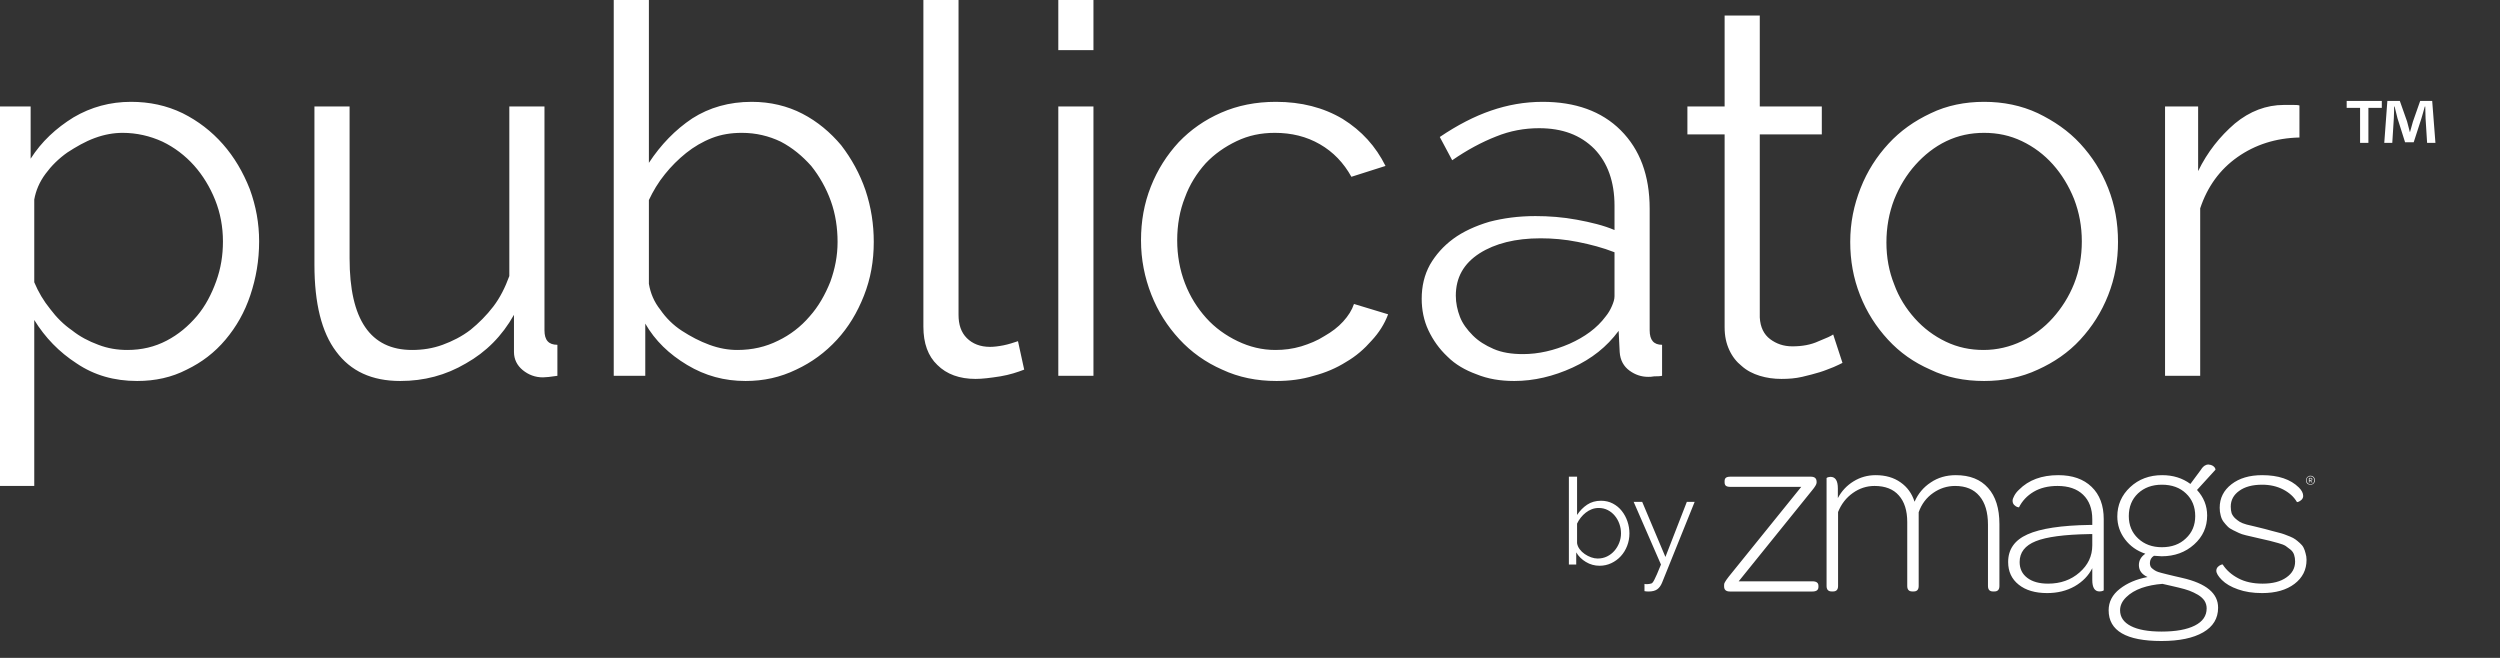 <?xml version="1.0" encoding="UTF-8" standalone="no"?>
<!DOCTYPE svg PUBLIC "-//W3C//DTD SVG 1.1//EN" "http://www.w3.org/Graphics/SVG/1.1/DTD/svg11.dtd">
<svg width="100%" height="100%" viewBox="0 0 190 50" version="1.1" xmlns="http://www.w3.org/2000/svg" xmlns:xlink="http://www.w3.org/1999/xlink" xml:space="preserve" style="fill-rule:evenodd;clip-rule:evenodd;stroke-linejoin:round;stroke-miterlimit:1.414;">
    <rect x="0" y="0" width="190" height="50" fill="#333333" stroke="none"/>
    <g transform="matrix(0.021,0,0,0.021,-2.936,-5.096)">
        <path d="M8066.96,1994.08L8105.21,1942.48C8109.25,1935.81 8113.92,1930.84 8119.12,1927.57C8123.58,1924.95 8127.79,1923.64 8131.71,1923.64C8132.21,1923.64 8132.79,1923.78 8133.46,1924.04C8137.92,1924.3 8142.04,1925.34 8145.83,1927.17C8149.38,1929.01 8152.29,1931.36 8154.67,1934.24C8156.75,1937.38 8157.79,1940.12 8157.79,1942.48L8090.88,2015.86C8115.33,2042.55 8127.58,2073.35 8127.58,2108.28C8127.58,2150 8111.88,2184.93 8080.5,2213.05C8048.83,2241.57 8009.67,2255.83 7962.96,2255.83C7957.33,2255.83 7948.04,2255.24 7935.08,2254.06C7925.29,2260.08 7920.38,2268.97 7920.38,2280.74C7920.38,2285.19 7921.17,2289.18 7922.75,2292.71C7924.29,2296.11 7927.12,2299.19 7931.17,2301.93C7935.08,2305.07 7939.04,2307.63 7942.96,2309.59C7946.75,2311.55 7952.88,2313.64 7961.38,2315.86C7969.62,2318.22 7976.58,2319.98 7982.21,2321.16C7987.67,2322.34 7996.38,2324.43 8008.29,2327.44C8020.46,2330.19 8030.08,2332.41 8037.12,2334.11C8124.25,2353.99 8167.62,2390.03 8167.21,2442.22C8167.21,2480.68 8149.21,2510.3 8113.25,2531.1C8077.04,2552.03 8026.67,2562.5 7962.17,2562.5C7834.75,2562.5 7771.08,2525.42 7771.08,2451.25C7771.08,2420.77 7784.46,2395 7811.29,2373.94C7838.12,2352.88 7871.67,2338.55 7911.96,2330.97C7891,2321.43 7880.54,2307.03 7880.54,2287.81C7880.54,2271.06 7888.33,2257.33 7903.92,2246.6C7873.54,2236.53 7849.04,2219.2 7830.33,2194.61C7811.75,2170.02 7802.46,2142.42 7802.46,2111.8C7802.46,2070.08 7817.96,2034.7 7848.96,2005.66C7879.96,1976.75 7918.54,1962.3 7964.71,1962.3C8004.25,1962.3 8038.29,1972.9 8066.96,1994.08ZM8024.58,2369.23C8018.83,2367.8 8009.33,2365.57 7996.12,2362.56C7982.79,2359.29 7972.71,2357 7965.92,2355.7C7938.71,2357.66 7913.67,2362.56 7890.75,2370.41C7867.62,2378.65 7848.92,2389.84 7834.62,2403.96C7819.88,2418.35 7812.46,2434.11 7812.46,2451.25C7812.46,2475.97 7825.5,2495 7851.5,2508.34C7877.42,2521.69 7914.58,2528.36 7962.96,2528.36C8014.25,2528.36 8054.25,2521.1 8083.04,2506.58C8111.54,2492.19 8125.79,2471.46 8125.79,2444.38C8125.79,2434.31 8123.12,2425.02 8117.79,2416.52C8112.12,2408.41 8104.38,2401.35 8094.42,2395.33C8084.33,2389.44 8073.83,2384.4 8062.83,2380.22C8051.83,2376.3 8039.08,2372.63 8024.58,2369.23ZM8475.12,2037.45C8475.12,2042.55 8473.29,2047.06 8469.62,2050.98C8465.83,2054.51 8462.17,2057 8458.67,2058.44C8455,2059.88 8452.83,2060.07 8452.17,2059.03C8441.46,2040.72 8424.96,2025.74 8402.71,2014.1C8380.25,2002.59 8354.88,1996.83 8326.62,1996.83C8291.67,1996.83 8264.08,2004.22 8243.79,2019C8223.25,2033.65 8213,2052.68 8213,2076.1C8213,2084.86 8214.04,2092.84 8216.12,2100.03C8218.88,2106.71 8223,2112.72 8228.5,2118.08C8234.12,2123.19 8239.75,2127.5 8245.38,2131.04C8251.38,2134.7 8259.83,2138.03 8270.67,2141.04C8282.21,2143.8 8292.08,2146.15 8300.29,2148.1C8308.83,2150.33 8320.54,2153.21 8335.42,2156.74C8346.04,2159.75 8353.96,2161.91 8359.17,2163.21C8364.79,2164.4 8372.58,2166.42 8382.54,2169.3C8392.71,2171.78 8400.62,2174.07 8406.25,2176.17C8412,2178.39 8419.08,2181.13 8427.46,2184.4C8435.83,2187.81 8442.42,2191.34 8447.29,2195C8452,2198.4 8457.29,2202.78 8463.17,2208.15C8469.04,2213.25 8473.5,2218.74 8476.5,2224.63C8479.5,2230.52 8481.92,2237.32 8483.75,2245.03C8486.12,2252.49 8487.29,2260.47 8487.29,2268.97C8487.29,2304.68 8472.79,2333.59 8443.75,2355.7C8414.46,2377.93 8375.42,2389.05 8326.62,2389.05C8293.12,2389.05 8263.96,2384.54 8239.08,2375.51C8214.25,2366.88 8194.88,2355.63 8181,2341.77C8167.54,2328.29 8160.79,2317.04 8160.79,2308.01C8160.79,2302.92 8162.62,2298.33 8166.29,2294.28C8170.08,2290.62 8173.83,2288.13 8177.5,2286.83C8180.88,2285.39 8182.96,2284.93 8183.75,2285.45C8197.25,2306.25 8216.12,2322.99 8240.46,2335.68C8264.54,2348.5 8293.83,2354.91 8328.38,2354.91C8364.75,2354.91 8393.46,2347.39 8414.5,2332.35C8435.42,2317.83 8445.92,2298.67 8445.92,2274.85C8445.92,2265.83 8444.71,2257.85 8442.38,2250.92C8440,2243.46 8435.71,2237.12 8429.42,2231.89C8422.88,2226.53 8417,2222.08 8411.75,2218.55C8406,2214.88 8397.12,2211.42 8385.08,2208.15C8372.79,2204.48 8362.83,2201.8 8355.25,2200.1C8347.79,2198.27 8335.58,2195.46 8318.54,2191.66C8308.21,2189.18 8299.79,2187.22 8293.25,2185.78C8286.96,2184.08 8278.54,2182.12 8267.92,2179.9C8257.46,2177.41 8249.08,2174.66 8242.83,2171.65C8236.67,2168.9 8229.5,2165.44 8221.25,2161.25C8212.88,2157.33 8206.25,2152.81 8201.42,2147.72C8196.33,2142.61 8191.33,2136.85 8186.5,2130.45C8181.79,2123.91 8178.46,2116.32 8176.5,2107.69C8174.17,2099.45 8172.96,2090.36 8172.96,2080.41C8172.96,2045.49 8187.25,2017.04 8215.75,1995.07C8244,1973.22 8280.96,1962.3 8326.62,1962.3C8385.08,1962.3 8429.33,1977.15 8459.42,2006.83C8469.92,2017.3 8475.12,2027.5 8475.12,2037.45ZM7429.33,2070.21C7425.42,2066.29 7423.46,2061.12 7423.46,2054.71C7423.46,2050.13 7425.54,2044.05 7429.71,2036.46C7434.04,2028.48 7439.75,2021.29 7446.79,2014.88C7481.46,1979.83 7528.83,1962.3 7588.83,1962.3C7640.12,1962.3 7680.33,1976.42 7709.5,2004.68C7738.71,2032.8 7753.29,2071.65 7753.29,2121.22L7753.29,2378.85C7753.29,2379.24 7752.62,2379.83 7751.29,2380.61C7749.75,2381.14 7747.71,2381.72 7745.25,2382.38C7742.75,2382.9 7740.38,2383.16 7738.17,2383.16C7720.62,2383.16 7711.88,2369.37 7711.88,2341.77L7711.88,2298.99C7698.29,2326.07 7677,2347.91 7648.12,2364.53C7619.08,2380.88 7585.92,2389.05 7548.62,2389.05C7505.21,2389.05 7470.88,2378.91 7445.62,2358.64C7420.12,2338.36 7407.38,2311.03 7407.38,2276.62C7407.38,2230.71 7430.79,2197.36 7477.58,2176.55C7524.71,2155.38 7599.83,2143.99 7703.04,2142.42L7711.88,2142.42L7711.88,2121.82C7711.88,2083.88 7700.75,2054.25 7678.5,2032.93C7656.54,2011.88 7625.75,2001.34 7586.12,2001.34C7552.21,2001.34 7523.38,2008.41 7499.58,2022.53C7475.92,2036.66 7458.25,2055.43 7446.58,2078.85C7445.04,2078.85 7442.88,2078.39 7440.12,2077.47C7437.12,2076.55 7433.54,2074.13 7429.33,2070.21ZM6091.25,2355.91C6092.67,2356.2 6094.12,2356.42 6095.58,2356.57C6097.04,2356.71 6098.5,2356.78 6099.96,2356.78C6102.83,2356.78 6105.96,2356.5 6109.29,2355.91C6112.62,2355.33 6115.04,2354.75 6116.5,2354.17C6117.96,2353.59 6119.46,2352.36 6121.08,2350.47C6122.67,2348.58 6124.71,2345.24 6127.17,2340.45C6129.62,2335.66 6132.75,2328.98 6136.54,2320.41C6140.29,2311.85 6145.08,2300.3 6150.92,2285.78L6052.04,2058.83L6082.96,2058.83L6167.04,2258.34L6244.58,2058.83L6272.88,2058.83L6154.83,2351.56C6150.46,2362.3 6144.58,2370.29 6137.21,2375.52C6129.79,2380.75 6119.38,2383.36 6106.04,2383.36C6100.54,2383.36 6095.58,2382.93 6091.25,2382.05L6091.25,2355.91ZM6699.04,2383.36L6400.42,2383.36C6386.42,2383.36 6379.42,2377.22 6379.42,2364.92L6379.42,2359.03C6379.42,2355.37 6380.62,2351.9 6382.96,2348.63C6384.92,2344.84 6389.29,2338.55 6396.08,2329.8L6658.62,2004.68L6402.17,2004.68C6394.58,2004.68 6389.17,2003.37 6385.92,2000.75C6382.75,1998.14 6381.21,1993.95 6381.21,1988.2L6381.21,1984.08C6381.21,1978.32 6382.75,1974.2 6385.92,1971.72C6389.17,1969.1 6394.58,1967.79 6402.17,1967.79L6693.17,1967.79C6707.17,1967.79 6714.17,1973.94 6714.17,1986.23L6714.17,1989.58C6714.17,1995.07 6708.54,2004.55 6697.29,2018.02L6432.21,2346.47L6699.04,2346.47C6713.58,2346.47 6720.83,2351.9 6720.83,2362.76L6720.83,2366.88C6720.83,2377.87 6713.58,2383.36 6699.04,2383.36ZM6773.62,2383.16L6768.71,2383.16C6756.42,2383.16 6750.25,2376.55 6750.25,2363.35L6750.25,1972.7C6750.25,1972.3 6750.92,1971.85 6752.21,1971.33C6753.67,1970.41 6755.42,1969.75 6757.5,1969.36C6759.88,1968.71 6762.17,1968.38 6764.38,1968.38C6782.17,1968.38 6791.08,1982.25 6791.08,2009.98L6791.08,2045.3C6804.54,2019.92 6823.38,1999.78 6847.58,1984.86C6871.79,1969.82 6898.58,1962.3 6928.04,1962.3C6963.58,1962.3 6993.62,1971 7018.08,1988.39C7042.29,2005.27 7059.17,2028.62 7068.71,2058.44C7081.54,2029.14 7101,2005.92 7127.17,1988.79C7153.08,1971.13 7183.38,1962.3 7218,1962.3C7268.79,1962.3 7307.71,1977.73 7334.75,2008.6C7362.08,2038.95 7375.79,2082.5 7375.79,2139.28L7375.79,2363.35C7375.79,2376.55 7369.75,2383.16 7357.71,2383.16L7352.42,2383.16C7340.38,2383.16 7334.38,2376.55 7334.38,2363.35L7334.38,2141.83C7334.38,2096.57 7324.04,2061.84 7303.38,2037.64C7283.08,2013.44 7253.79,2001.34 7215.46,2001.34C7186.71,2001.34 7160.21,2009.78 7136,2026.65C7111.54,2043.66 7094.08,2066.94 7083.62,2096.5L7083.62,2363.35C7083.62,2376.55 7077.58,2383.16 7065.58,2383.16L7060.46,2383.16C7048.29,2383.16 7042.21,2376.55 7042.21,2363.35L7042.21,2132.02C7042.21,2090.55 7032.08,2058.44 7011.79,2035.68C6991.79,2012.79 6962.42,2001.34 6923.71,2001.34C6895.46,2001.34 6869.42,2009.78 6845.62,2026.65C6821.42,2043.66 6803.5,2066.68 6791.88,2095.72L6791.88,2363.35C6791.88,2376.55 6785.79,2383.16 6773.62,2383.16ZM7700.5,2175.58C7610.5,2177.15 7546.12,2185.71 7507.42,2201.28C7468.46,2216.85 7448.96,2241.96 7448.96,2276.62C7448.96,2300.95 7458.25,2320.12 7476.83,2334.11C7495.12,2347.97 7520.17,2354.91 7551.96,2354.91C7596.96,2354.91 7634.75,2341.5 7665.38,2314.69C7696.38,2287.87 7711.88,2255.04 7711.88,2216.19L7711.88,2175.58L7700.5,2175.58ZM5844.25,2285.78L5817.67,2285.78L5817.67,1967.79L5847.29,1967.79L5847.29,2106.31C5857.46,2090.93 5869.67,2078.51 5883.88,2069.07C5898.12,2059.64 5914.79,2054.91 5933.96,2054.91C5949.67,2054.91 5963.88,2058.25 5976.67,2064.93C5989.46,2071.62 6000.25,2080.55 6009.12,2091.72C6017.96,2102.91 6024.79,2115.54 6029.58,2129.62C6034.38,2143.71 6036.79,2158.15 6036.79,2172.96C6036.79,2188.94 6034,2204.04 6028.5,2218.26C6023,2232.5 6015.38,2244.91 6005.62,2255.51C5995.92,2266.11 5984.42,2274.53 5971.21,2280.78C5958,2287.02 5943.83,2290.14 5928.75,2290.14C5911.04,2290.14 5894.62,2285.64 5879.54,2276.64C5864.42,2267.64 5852.67,2256.02 5844.25,2241.79L5844.25,2285.78ZM5921.79,2264C5934.25,2264 5945.67,2261.46 5955.96,2256.38C5966.29,2251.3 5975.12,2244.47 5982.54,2235.91C5989.96,2227.35 5995.75,2217.61 5999.96,2206.72C6004.17,2195.83 6006.29,2184.58 6006.29,2172.96C6006.29,2161.06 6004.33,2149.59 6000.42,2138.55C5996.5,2127.52 5990.96,2117.71 5983.83,2109.15C5976.75,2100.58 5968.25,2093.75 5958.38,2088.67C5948.5,2083.6 5937.58,2081.05 5925.71,2081.05C5916.71,2081.05 5908.29,2082.57 5900.42,2085.62C5892.58,2088.67 5885.33,2092.81 5878.67,2098.04C5871.96,2103.27 5865.96,2109.3 5860.58,2116.12C5855.21,2122.94 5850.79,2130.13 5847.29,2137.68L5847.29,2208.25C5848.46,2216.09 5851.58,2223.43 5856.67,2230.24C5861.75,2237.07 5867.92,2242.95 5875.17,2247.89C5882.42,2252.83 5890.12,2256.75 5898.25,2259.65C5906.38,2262.55 5914.21,2264 5921.79,2264ZM7963.75,1996.83C7928.54,1996.83 7899.71,2007.36 7877.21,2028.42C7855.12,2049.48 7844.04,2076.82 7844.04,2110.43C7844.04,2143.4 7855.25,2170.34 7877.62,2191.28C7900.12,2212.47 7928.83,2223.06 7963.75,2223.06C7999.46,2223.06 8028.38,2212.47 8050.46,2191.28C8073.08,2170.34 8084.42,2143.4 8084.42,2110.43C8084.42,2076.82 8073.29,2049.48 8051.04,2028.42C8028.96,2007.36 7999.83,1996.83 7963.75,1996.83ZM250.692,628.054L250.692,817.008C289.979,755.271 342.362,706.629 405.971,667.342C469.579,629.925 538.8,611.217 613.633,611.217C680.983,611.217 742.721,624.312 800.717,652.375C856.842,680.437 905.483,717.854 946.642,764.625C987.8,811.396 1019.6,865.65 1043.92,927.387C1066.38,989.125 1077.6,1050.86 1077.6,1116.34C1077.6,1185.56 1066.38,1249.17 1045.8,1310.91C1025.22,1372.65 995.283,1425.03 955.996,1471.8C916.708,1518.57 869.938,1554.12 815.683,1580.31C761.429,1608.37 701.562,1621.47 636.083,1621.47C553.767,1621.47 480.804,1600.89 417.196,1557.86C353.588,1516.7 303.075,1464.32 263.787,1400.71L263.787,2001.25L136.571,2001.25L136.571,628.054L250.692,628.054ZM8501.46,1964.49C8503.79,1964.49 8505.96,1964.92 8508.08,1965.78C8509.92,1966.55 8511.54,1967.7 8512.96,1969.23C8514.38,1970.56 8515.5,1972.24 8516.25,1974.25C8517.04,1976.25 8517.42,1978.46 8517.42,1980.85C8517.42,1983.05 8517.04,1985.15 8516.25,1987.16C8515.5,1989.17 8514.38,1990.85 8512.96,1992.18C8511.54,1993.72 8509.79,1994.87 8507.79,1995.63C8505.79,1996.5 8503.67,1996.92 8501.46,1996.92C8498.42,1996.92 8495.71,1996.25 8493.29,1994.92C8490.79,1993.58 8488.83,1991.71 8487.42,1989.32C8486.08,1986.83 8485.42,1984.01 8485.42,1980.85C8485.42,1978.55 8485.88,1976.4 8486.83,1974.39C8487.58,1972.39 8488.67,1970.66 8490,1969.23C8491.42,1967.89 8493.12,1966.74 8495,1965.78C8497.04,1964.92 8499.17,1964.49 8501.46,1964.49ZM8501.46,1966.35C8497.38,1966.35 8494,1967.7 8491.42,1970.38C8488.75,1973.05 8487.42,1976.55 8487.42,1980.85C8487.42,1985.06 8488.83,1988.5 8491.71,1991.18C8494.21,1993.86 8497.46,1995.2 8501.46,1995.2C8505.58,1995.2 8508.88,1993.86 8511.38,1991.18C8513.96,1988.5 8515.25,1985.06 8515.25,1980.85C8515.25,1978.75 8514.92,1976.83 8514.25,1975.11C8513.58,1973.29 8512.62,1971.71 8511.38,1970.38C8510.25,1969.13 8508.75,1968.22 8506.92,1967.65C8505.21,1966.79 8503.38,1966.35 8501.46,1966.35ZM8497.04,1989.17L8496.58,1989.17C8496.04,1989.17 8495.75,1988.79 8495.75,1988.03L8495.75,1973.67C8495.75,1973.29 8495.83,1972.91 8496.04,1972.53C8496.29,1972.34 8496.62,1972.24 8497.04,1972.24L8502.04,1972.24C8503.96,1972.24 8505.46,1972.72 8506.5,1973.67C8507.67,1974.44 8508.21,1975.64 8508.21,1977.26C8508.21,1978.7 8507.75,1979.89 8506.79,1980.85C8505.75,1981.71 8504.25,1982.14 8502.33,1982.14L8508.08,1988.17L8508.08,1988.45C8507.88,1988.55 8507.75,1988.7 8507.67,1988.88C8507.38,1989.08 8507.08,1989.17 8506.79,1989.17C8506.29,1989.17 8505.83,1988.84 8505.33,1988.17L8500.17,1982.43L8498.04,1982.43L8498.04,1988.03C8498.04,1988.79 8497.71,1989.17 8497.04,1989.17ZM8498.04,1974.11L8498.04,1980.56L8502.04,1980.56C8503.38,1980.56 8504.33,1980.28 8504.92,1979.7C8505.67,1979.13 8506.08,1978.31 8506.08,1977.26C8506.08,1975.16 8504.62,1974.11 8501.75,1974.11L8498.04,1974.11ZM7514.99,1580.31C7572.99,1554.12 7625.37,1518.57 7668.4,1471.8C7711.43,1425.03 7745.1,1372.65 7769.43,1310.91C7793.75,1249.17 7804.97,1185.56 7804.97,1118.21C7804.97,1048.99 7793.75,985.383 7769.43,923.646C7745.1,861.908 7711.43,809.525 7668.4,762.754C7625.37,715.983 7572.99,680.437 7514.99,652.375C7455.12,624.312 7389.65,611.217 7320.43,611.217C7251.2,611.217 7185.73,624.312 7127.73,652.375C7067.86,680.437 7017.35,715.983 6974.32,762.754C6931.29,809.525 6897.62,861.908 6873.3,923.646C6848.98,985.383 6835.88,1048.99 6835.88,1118.21C6835.88,1185.56 6847.1,1249.17 6871.43,1310.91C6895.75,1372.65 6929.42,1425.03 6972.45,1471.8C7015.48,1518.57 7065.99,1554.12 7125.86,1580.31C7183.85,1608.37 7249.33,1621.47 7320.43,1621.47C7389.65,1621.47 7455.12,1608.37 7514.99,1580.31ZM4306.59,1309.04C4330.91,1370.78 4364.58,1423.16 4407.61,1469.93C4450.64,1516.7 4503.03,1554.12 4562.89,1580.31C4622.76,1608.37 4688.24,1621.47 4759.33,1621.47C4806.1,1621.47 4851,1615.85 4894.03,1602.76C4937.06,1591.53 4976.35,1574.7 5011.89,1552.25C5047.44,1531.67 5077.37,1505.48 5103.56,1475.54C5129.75,1447.48 5150.33,1415.67 5163.43,1380.13L5039.95,1342.71C5032.47,1365.16 5019.38,1385.74 5000.67,1406.32C4981.96,1426.9 4959.51,1443.74 4933.32,1458.7C4907.12,1475.54 4879.06,1486.77 4849.13,1496.12C4817.32,1505.48 4787.39,1509.22 4755.59,1509.22C4706.95,1509.22 4662.05,1497.99 4619.02,1477.41C4575.99,1456.83 4536.7,1428.77 4504.9,1393.23C4473.09,1357.68 4446.9,1316.52 4428.19,1267.88C4409.48,1219.24 4400.13,1166.85 4400.13,1112.6C4400.13,1056.47 4409.48,1004.09 4428.19,957.321C4445.03,910.55 4471.22,869.392 4503.03,833.846C4534.83,800.171 4572.25,773.979 4615.28,753.4C4658.3,732.821 4703.2,723.467 4753.72,723.467C4813.58,723.467 4867.84,736.562 4916.48,764.625C4965.12,792.687 5002.54,831.975 5030.6,882.487L5154.07,843.2C5118.53,772.108 5068.02,715.983 4998.8,672.954C4929.57,631.796 4849.13,611.217 4757.46,611.217C4684.5,611.217 4619.02,624.312 4559.15,650.504C4499.28,676.696 4448.77,712.242 4405.74,757.142C4362.71,803.912 4329.04,856.296 4304.72,918.033C4280.4,979.771 4269.17,1043.38 4269.17,1112.6C4269.17,1181.82 4282.27,1247.3 4306.59,1309.04ZM1404.98,628.054L1404.98,1178.08C1404.98,1398.84 1479.81,1509.22 1631.35,1509.22C1668.77,1509.22 1706.18,1503.6 1741.73,1490.51C1777.28,1477.41 1810.95,1460.58 1842.75,1436.25C1872.69,1411.93 1900.75,1383.87 1925.07,1352.07C1949.39,1320.26 1968.1,1282.85 1983.07,1241.69L1983.07,628.054L2110.28,628.054L2110.28,1438.12C2110.28,1473.67 2125.25,1490.51 2157.05,1490.51L2157.05,1602.76C2132.73,1606.5 2114.03,1608.37 2104.67,1608.37C2076.61,1608.37 2052.29,1599.02 2031.71,1582.18C2011.13,1565.34 1999.9,1542.89 1999.9,1516.7L1999.9,1382C1956.88,1458.7 1898.88,1516.7 1825.92,1557.86C1752.95,1600.89 1674.38,1621.47 1588.32,1621.47C1485.42,1621.47 1408.72,1585.92 1356.34,1514.83C1303.95,1445.61 1277.76,1340.84 1277.76,1200.53L1277.76,628.054L1404.98,628.054ZM5831.28,1572.83C5900.5,1541.02 5954.75,1497.99 5997.78,1440L6001.52,1516.7C6003.39,1546.63 6016.49,1569.08 6037.07,1584.05C6057.65,1599.02 6080.1,1606.5 6104.42,1606.5C6110.03,1606.5 6117.51,1606.5 6126.87,1604.63C6136.22,1604.63 6145.57,1604.63 6154.93,1602.76L6154.93,1490.51C6125,1490.51 6110.03,1473.67 6110.03,1438.12L6110.03,998.479C6110.03,876.875 6074.48,783.333 6005.26,714.112C5936.04,644.892 5840.63,611.217 5722.77,611.217C5657.29,611.217 5595.55,622.442 5535.68,643.021C5475.82,663.6 5414.08,695.404 5350.47,738.433L5395.37,822.621C5449.62,785.204 5502.01,757.142 5554.39,736.562C5604.9,715.983 5657.29,706.629 5709.67,706.629C5793.86,706.629 5859.34,730.95 5909.85,781.462C5958.49,831.975 5982.81,901.196 5982.81,987.254L5982.81,1075.18C5943.53,1058.35 5896.75,1047.12 5846.24,1037.77C5795.73,1028.41 5745.22,1024.67 5696.57,1024.67C5634.84,1024.67 5580.58,1032.15 5530.07,1045.25C5479.56,1060.22 5434.66,1080.8 5399.11,1106.99C5363.57,1133.18 5335.5,1164.98 5314.93,1200.53C5294.35,1237.95 5284.99,1279.1 5284.99,1324C5284.99,1363.29 5292.48,1402.58 5309.31,1438.12C5326.15,1473.67 5348.6,1505.48 5378.53,1533.54C5406.6,1561.6 5442.14,1582.18 5483.3,1597.15C5524.46,1613.98 5569.36,1621.47 5619.87,1621.47C5690.96,1621.47 5762.05,1604.63 5831.28,1572.83ZM2488.18,237.05L2488.18,831.975C2531.21,766.496 2583.59,712.242 2645.33,671.083C2707.07,631.796 2778.16,611.217 2860.47,611.217C2927.83,611.217 2989.56,626.183 3043.82,654.246C3098.07,682.308 3144.84,721.596 3184.13,768.367C3221.55,817.008 3251.48,871.262 3272.06,931.129C3292.64,992.867 3301.99,1054.6 3301.99,1118.21C3301.99,1187.43 3290.77,1251.04 3266.45,1312.78C3242.12,1374.52 3210.32,1426.9 3169.16,1471.8C3126.13,1518.57 3077.49,1554.12 3021.37,1580.31C2963.37,1608.37 2903.5,1621.47 2838.03,1621.47C2761.32,1621.47 2692.1,1602.76 2626.62,1563.47C2561.14,1524.18 2510.63,1475.54 2475.08,1413.8L2475.08,1602.76L2360.96,1602.76L2360.96,237.05L2488.18,237.05ZM3608.8,237.05L3608.8,1382C3608.8,1417.55 3618.16,1445.61 3638.74,1466.19C3659.32,1486.77 3687.38,1497.99 3722.93,1497.99C3736.02,1497.99 3752.86,1496.12 3771.57,1492.38C3790.28,1488.64 3807.11,1483.03 3823.95,1477.41L3846.4,1580.31C3822.08,1589.66 3794.02,1599.02 3760.34,1604.63C3724.8,1610.24 3694.86,1613.98 3670.54,1613.98C3612.55,1613.98 3565.78,1597.15 3532.1,1563.47C3498.43,1531.67 3481.59,1484.9 3481.59,1425.03L3481.59,237.05L3608.8,237.05ZM6508.52,298.787L6508.52,628.054L6733.02,628.054L6733.02,729.079L6508.52,729.079L6508.52,1391.35C6510.39,1426.9 6523.49,1453.09 6545.94,1469.93C6568.39,1486.77 6594.58,1496.12 6626.38,1496.12C6661.93,1496.12 6693.73,1490.51 6721.8,1477.41C6749.86,1466.19 6766.7,1458.7 6774.18,1453.09L6807.85,1555.99C6800.37,1559.73 6789.15,1565.34 6776.05,1570.95C6761.08,1576.57 6744.25,1584.05 6725.54,1589.66C6706.83,1595.28 6686.25,1600.89 6661.93,1606.5C6637.61,1612.11 6613.29,1613.98 6587.1,1613.98C6559.03,1613.98 6532.84,1610.24 6508.52,1602.76C6484.2,1595.28 6461.75,1584.05 6443.04,1567.21C6424.33,1552.25 6409.37,1533.54 6398.14,1509.22C6386.92,1484.9 6381.3,1458.7 6381.3,1426.9L6381.3,729.079L6246.6,729.079L6246.6,628.054L6381.3,628.054L6381.3,298.787L6508.52,298.787ZM8437.29,622.442C8446.65,622.442 8456,622.442 8461.61,624.312L8461.61,740.304C8375.55,742.175 8300.72,766.496 8237.11,811.396C8173.5,856.296 8128.6,918.033 8102.41,996.608L8102.41,1602.76L7975.2,1602.76L7975.2,628.054L8094.93,628.054L8094.93,861.908C8128.6,792.687 8173.5,736.562 8227.76,689.792C8282.01,644.892 8341.88,622.442 8405.49,622.442L8437.29,622.442ZM3969.86,628.054L4097.07,628.054L4097.07,1602.76L3969.86,1602.76L3969.86,628.054ZM5545.04,1505.48C5515.1,1492.38 5490.78,1477.41 5470.2,1456.83C5449.62,1436.25 5432.79,1413.8 5423.43,1389.48C5414.08,1365.16 5408.47,1338.97 5408.47,1312.78C5408.47,1247.3 5436.53,1196.79 5494.53,1159.37C5550.65,1123.83 5623.61,1105.12 5715.28,1105.12C5758.31,1105.12 5803.21,1108.86 5849.98,1118.21C5896.75,1127.57 5939.78,1138.79 5982.81,1155.63L5982.81,1314.65C5982.81,1325.88 5979.07,1337.1 5973.46,1350.2C5967.85,1363.29 5960.36,1376.39 5951.01,1387.61C5919.2,1430.64 5874.3,1462.45 5820.05,1486.77C5763.93,1511.09 5707.8,1524.18 5651.68,1524.18C5610.52,1524.18 5574.97,1518.57 5545.04,1505.48ZM495.771,1490.51C460.225,1477.41 428.421,1460.58 400.358,1438.12C370.425,1417.55 344.233,1391.35 321.783,1361.42C297.462,1331.49 278.754,1299.68 263.787,1264.14L263.787,964.804C269.4,933 282.496,901.196 304.946,871.262C325.525,843.2 351.717,817.008 383.521,794.558C415.325,773.979 447.129,755.271 482.675,742.175C518.221,729.079 551.896,723.467 583.7,723.467C634.212,723.467 682.854,734.692 727.754,755.271C770.783,775.85 810.071,805.783 841.875,841.329C873.679,876.875 899.871,919.904 918.579,966.675C937.288,1013.45 946.642,1063.96 946.642,1116.34C946.642,1166.85 939.158,1213.62 922.321,1260.4C905.483,1307.17 883.033,1350.2 853.1,1385.74C821.296,1423.16 785.75,1453.09 742.721,1475.54C699.692,1497.99 652.921,1509.22 600.537,1509.22C564.992,1509.22 529.446,1503.6 495.771,1490.51ZM2707.07,1490.51C2671.52,1477.41 2639.72,1460.58 2607.91,1440C2576.11,1419.42 2549.92,1393.23 2529.34,1363.29C2506.89,1335.23 2493.79,1303.42 2488.18,1269.75L2488.18,966.675C2503.15,934.871 2521.85,903.067 2546.18,873.133C2568.62,845.071 2594.82,818.879 2622.88,796.429C2650.94,773.979 2682.75,755.271 2716.42,742.175C2750.1,729.079 2785.64,723.467 2824.93,723.467C2875.44,723.467 2922.21,734.692 2965.24,755.271C3008.27,777.721 3043.82,807.654 3075.62,843.2C3105.55,880.617 3129.88,923.646 3146.71,970.417C3163.55,1017.19 3171.03,1067.7 3171.03,1118.21C3171.03,1168.73 3161.68,1215.5 3144.84,1262.27C3126.13,1309.04 3101.81,1352.07 3070.01,1387.61C3038.2,1425.03 2998.92,1454.96 2955.89,1475.54C2910.99,1497.99 2862.35,1509.22 2808.09,1509.22C2776.29,1509.22 2742.61,1503.6 2707.07,1490.51ZM6994.9,964.804C7013.61,918.033 7039.8,875.004 7071.6,839.458C7103.41,803.912 7140.82,773.979 7183.85,753.4C7226.88,732.821 7271.78,723.467 7320.43,723.467C7369.07,723.467 7413.97,732.821 7457,753.4C7500.03,773.979 7537.44,802.042 7569.25,837.587C7601.05,873.133 7627.24,916.162 7645.95,962.933C7664.66,1011.58 7674.01,1062.09 7674.01,1116.34C7674.01,1170.6 7664.66,1222.98 7645.95,1269.75C7627.24,1316.52 7601.05,1357.68 7569.25,1393.23C7537.44,1428.77 7500.03,1456.83 7457,1477.41C7413.97,1497.99 7367.2,1509.22 7318.55,1509.22C7269.91,1509.22 7225.01,1499.86 7181.98,1479.28C7138.95,1458.7 7101.54,1430.64 7069.73,1395.1C7037.93,1359.55 7011.74,1318.39 6994.9,1271.62C6976.19,1224.85 6966.84,1174.34 6966.84,1120.08C6966.84,1065.83 6976.19,1013.45 6994.9,964.804ZM8711.16,759.704L8681.04,759.704L8681.04,633.117L8632.54,633.117L8632.54,608.025L8759.67,608.025L8759.67,633.117L8711.16,633.117L8711.16,759.704ZM8797.58,759.704L8768.58,759.704L8779.75,608.025L8824.92,608.025L8851.12,682.188C8854.46,693.904 8857.25,705.054 8861.17,720.667L8861.71,720.667C8865.62,706.729 8868.96,693.904 8872.33,682.746L8898.54,608.025L8942.04,608.025L8953.75,759.704L8923.62,759.704L8918.04,670.479C8917.5,658.771 8917.5,644.271 8916.92,628.1L8915.25,628.1C8911.38,641.483 8906.92,659.329 8902.42,673.263L8875.12,757.467L8843.88,757.467L8816.54,671.038C8813.75,659.329 8809.29,641.483 8805.96,628.1L8804.29,628.1C8804.29,642.037 8803.75,656.542 8803.17,670.479L8797.58,759.704ZM3969.86,237.05L4097.07,237.05L4097.07,424.133L3969.86,424.133L3969.86,237.05Z" style="fill:white;"/>
    </g>
</svg>